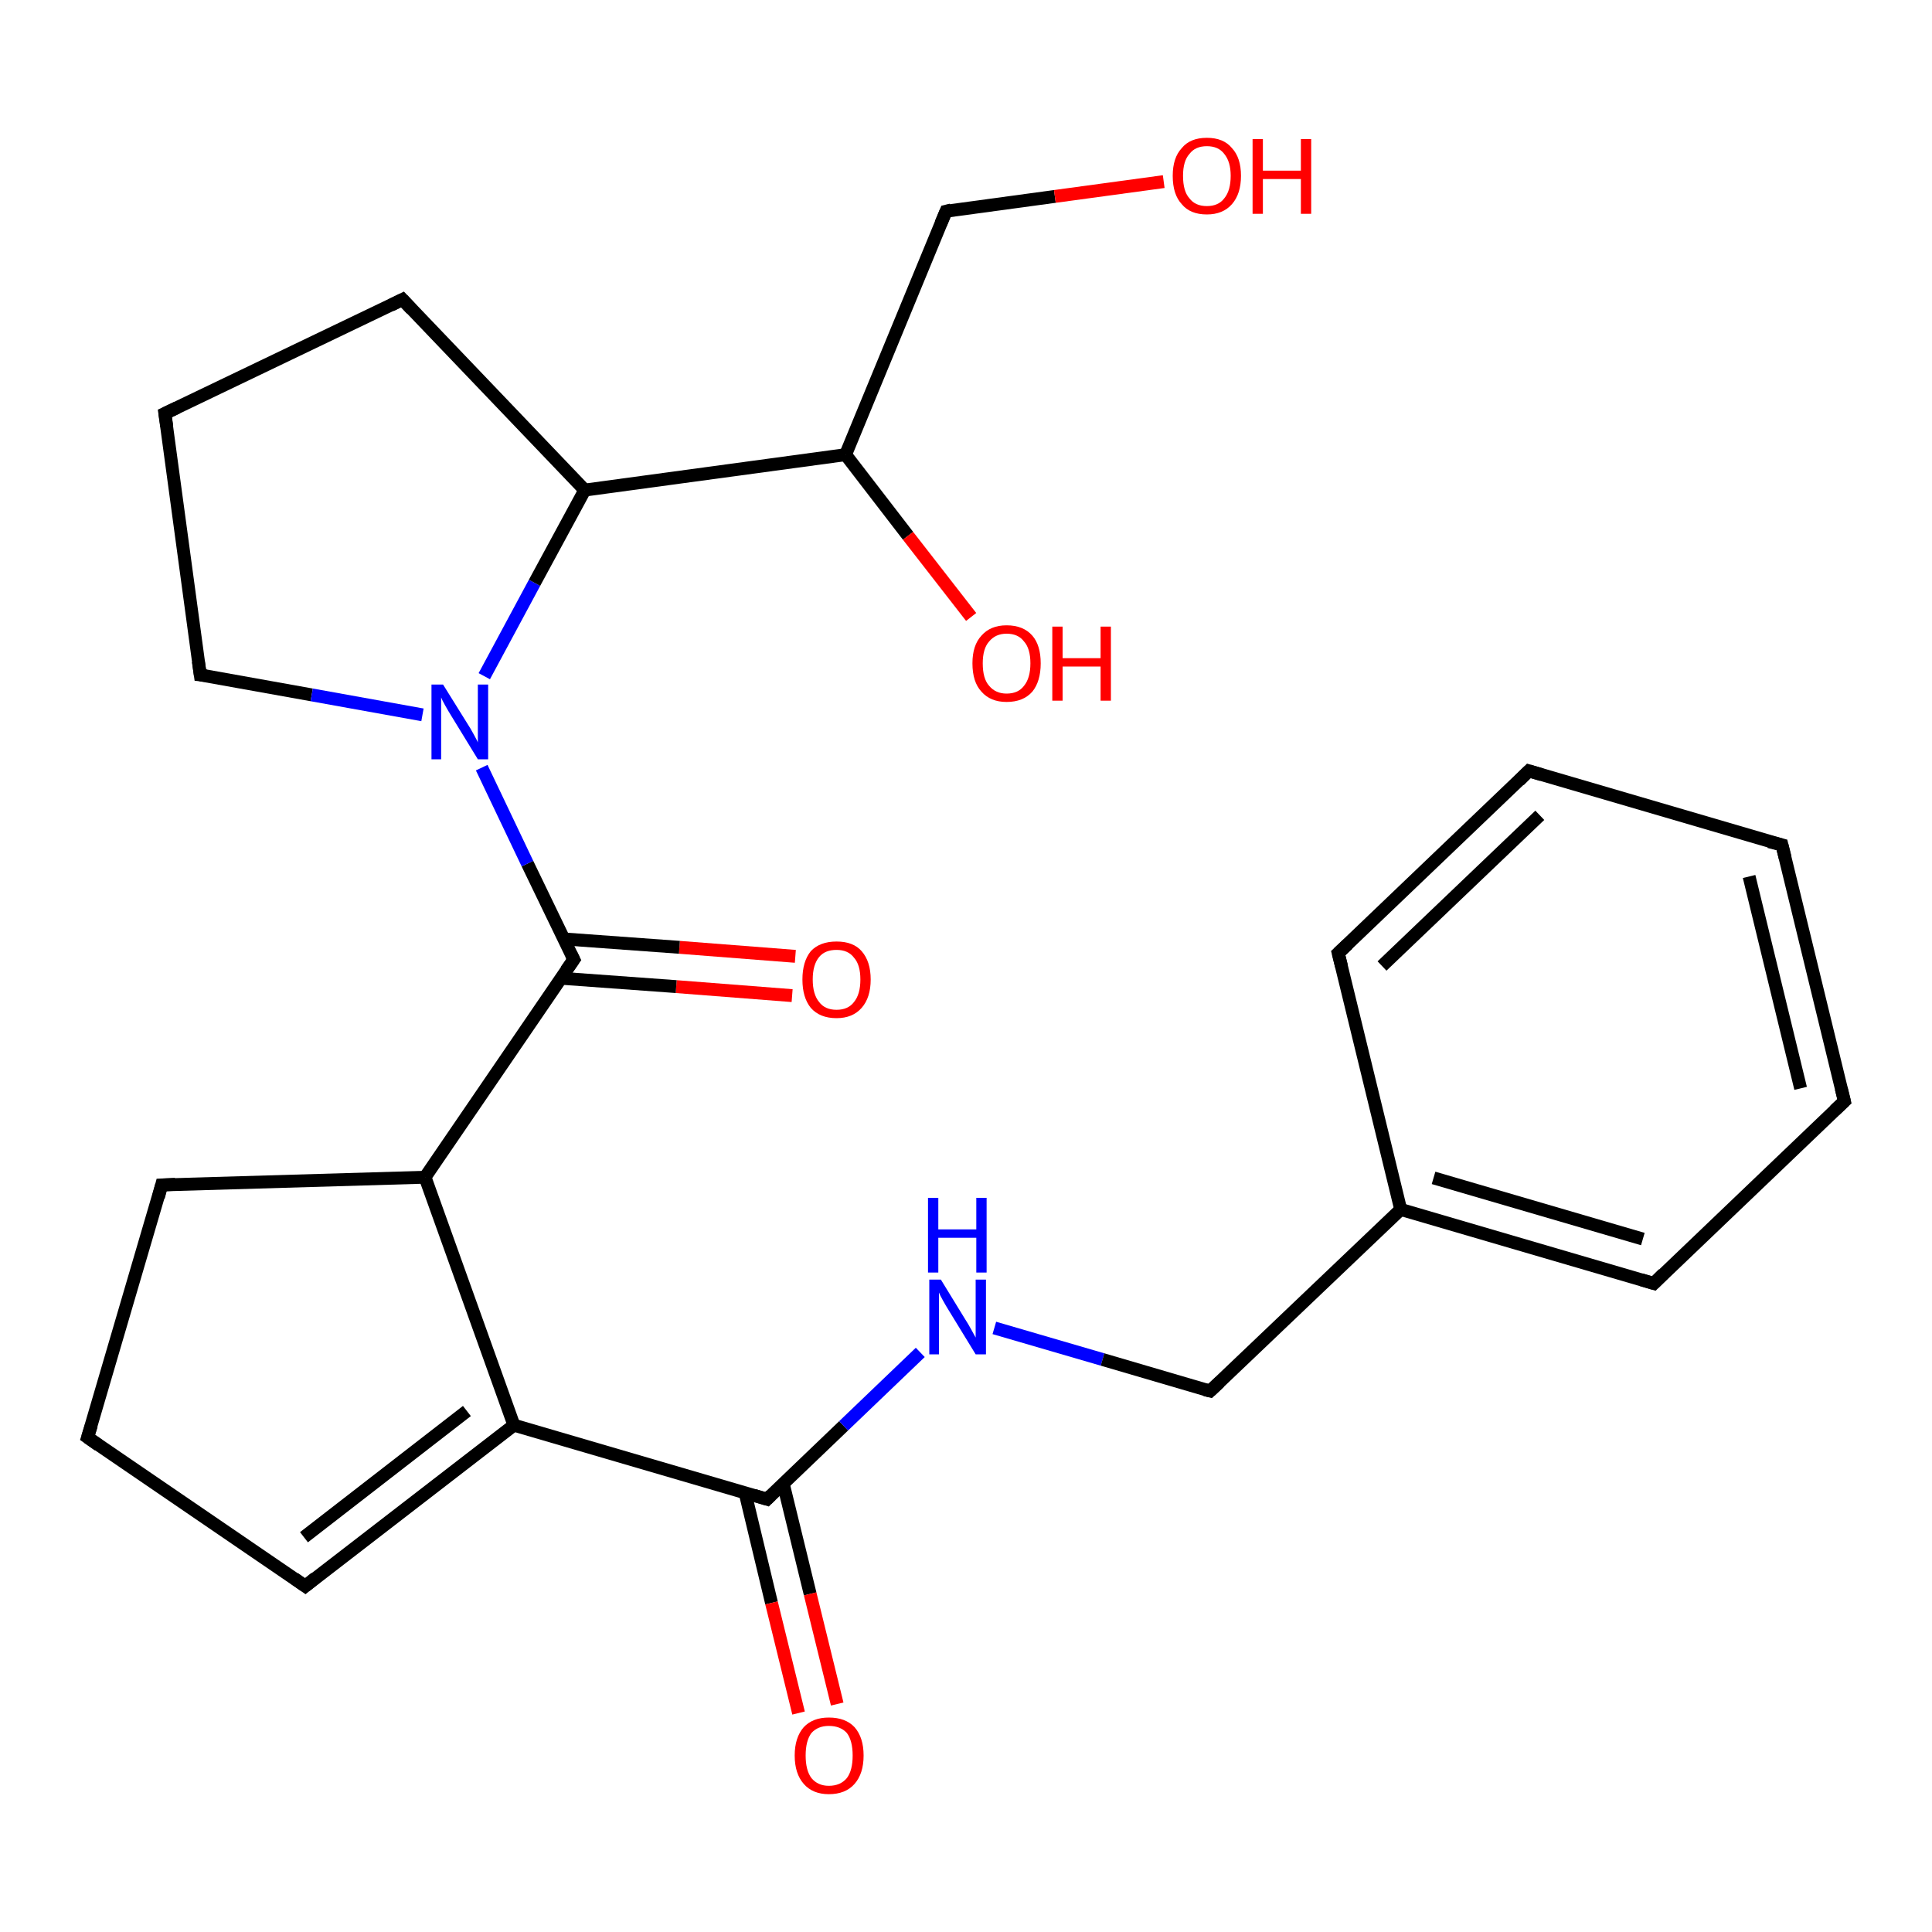 <?xml version='1.0' encoding='iso-8859-1'?>
<svg version='1.1' baseProfile='full'
              xmlns='http://www.w3.org/2000/svg'
                      xmlns:rdkit='http://www.rdkit.org/xml'
                      xmlns:xlink='http://www.w3.org/1999/xlink'
                  xml:space='preserve'
width='300px' height='300px' viewBox='0 0 300 300'>
<!-- END OF HEADER -->
<rect style='opacity:1.0;fill:#FFFFFF;stroke:none' width='300.0' height='300.0' x='0.0' y='0.0'> </rect>
<path class='bond-0 atom-0 atom-1' d='M 123.0,154.6 L 105.0,153.2' style='fill:none;fill-rule:evenodd;stroke:#FF0000;stroke-width:2.0px;stroke-linecap:butt;stroke-linejoin:miter;stroke-opacity:1' />
<path class='bond-0 atom-0 atom-1' d='M 105.0,153.2 L 87.1,151.9' style='fill:none;fill-rule:evenodd;stroke:#000000;stroke-width:2.0px;stroke-linecap:butt;stroke-linejoin:miter;stroke-opacity:1' />
<path class='bond-0 atom-0 atom-1' d='M 123.5,148.5 L 105.5,147.1' style='fill:none;fill-rule:evenodd;stroke:#FF0000;stroke-width:2.0px;stroke-linecap:butt;stroke-linejoin:miter;stroke-opacity:1' />
<path class='bond-0 atom-0 atom-1' d='M 105.5,147.1 L 87.6,145.8' style='fill:none;fill-rule:evenodd;stroke:#000000;stroke-width:2.0px;stroke-linecap:butt;stroke-linejoin:miter;stroke-opacity:1' />
<path class='bond-1 atom-1 atom-2' d='M 89.1,149.0 L 81.9,134.1' style='fill:none;fill-rule:evenodd;stroke:#000000;stroke-width:2.0px;stroke-linecap:butt;stroke-linejoin:miter;stroke-opacity:1' />
<path class='bond-1 atom-1 atom-2' d='M 81.9,134.1 L 74.8,119.2' style='fill:none;fill-rule:evenodd;stroke:#0000FF;stroke-width:2.0px;stroke-linecap:butt;stroke-linejoin:miter;stroke-opacity:1' />
<path class='bond-2 atom-2 atom-3' d='M 75.2,105.0 L 83.0,90.5' style='fill:none;fill-rule:evenodd;stroke:#0000FF;stroke-width:2.0px;stroke-linecap:butt;stroke-linejoin:miter;stroke-opacity:1' />
<path class='bond-2 atom-2 atom-3' d='M 83.0,90.5 L 90.8,76.1' style='fill:none;fill-rule:evenodd;stroke:#000000;stroke-width:2.0px;stroke-linecap:butt;stroke-linejoin:miter;stroke-opacity:1' />
<path class='bond-3 atom-3 atom-4' d='M 90.8,76.1 L 131.3,70.6' style='fill:none;fill-rule:evenodd;stroke:#000000;stroke-width:2.0px;stroke-linecap:butt;stroke-linejoin:miter;stroke-opacity:1' />
<path class='bond-4 atom-4 atom-5' d='M 131.3,70.6 L 141.0,83.2' style='fill:none;fill-rule:evenodd;stroke:#000000;stroke-width:2.0px;stroke-linecap:butt;stroke-linejoin:miter;stroke-opacity:1' />
<path class='bond-4 atom-4 atom-5' d='M 141.0,83.2 L 150.8,95.8' style='fill:none;fill-rule:evenodd;stroke:#FF0000;stroke-width:2.0px;stroke-linecap:butt;stroke-linejoin:miter;stroke-opacity:1' />
<path class='bond-5 atom-4 atom-6' d='M 131.3,70.6 L 146.9,32.8' style='fill:none;fill-rule:evenodd;stroke:#000000;stroke-width:2.0px;stroke-linecap:butt;stroke-linejoin:miter;stroke-opacity:1' />
<path class='bond-6 atom-6 atom-7' d='M 146.9,32.8 L 163.8,30.5' style='fill:none;fill-rule:evenodd;stroke:#000000;stroke-width:2.0px;stroke-linecap:butt;stroke-linejoin:miter;stroke-opacity:1' />
<path class='bond-6 atom-6 atom-7' d='M 163.8,30.5 L 180.7,28.2' style='fill:none;fill-rule:evenodd;stroke:#FF0000;stroke-width:2.0px;stroke-linecap:butt;stroke-linejoin:miter;stroke-opacity:1' />
<path class='bond-7 atom-3 atom-8' d='M 90.8,76.1 L 62.5,46.5' style='fill:none;fill-rule:evenodd;stroke:#000000;stroke-width:2.0px;stroke-linecap:butt;stroke-linejoin:miter;stroke-opacity:1' />
<path class='bond-8 atom-8 atom-9' d='M 62.5,46.5 L 25.6,64.2' style='fill:none;fill-rule:evenodd;stroke:#000000;stroke-width:2.0px;stroke-linecap:butt;stroke-linejoin:miter;stroke-opacity:1' />
<path class='bond-9 atom-9 atom-10' d='M 25.6,64.2 L 31.1,104.8' style='fill:none;fill-rule:evenodd;stroke:#000000;stroke-width:2.0px;stroke-linecap:butt;stroke-linejoin:miter;stroke-opacity:1' />
<path class='bond-10 atom-1 atom-11' d='M 89.1,149.0 L 66.0,182.8' style='fill:none;fill-rule:evenodd;stroke:#000000;stroke-width:2.0px;stroke-linecap:butt;stroke-linejoin:miter;stroke-opacity:1' />
<path class='bond-11 atom-11 atom-12' d='M 66.0,182.8 L 79.8,221.3' style='fill:none;fill-rule:evenodd;stroke:#000000;stroke-width:2.0px;stroke-linecap:butt;stroke-linejoin:miter;stroke-opacity:1' />
<path class='bond-12 atom-12 atom-13' d='M 79.8,221.3 L 119.1,232.8' style='fill:none;fill-rule:evenodd;stroke:#000000;stroke-width:2.0px;stroke-linecap:butt;stroke-linejoin:miter;stroke-opacity:1' />
<path class='bond-13 atom-13 atom-14' d='M 115.7,231.8 L 119.8,248.9' style='fill:none;fill-rule:evenodd;stroke:#000000;stroke-width:2.0px;stroke-linecap:butt;stroke-linejoin:miter;stroke-opacity:1' />
<path class='bond-13 atom-13 atom-14' d='M 119.8,248.9 L 124.0,266.0' style='fill:none;fill-rule:evenodd;stroke:#FF0000;stroke-width:2.0px;stroke-linecap:butt;stroke-linejoin:miter;stroke-opacity:1' />
<path class='bond-13 atom-13 atom-14' d='M 121.6,230.3 L 125.8,247.5' style='fill:none;fill-rule:evenodd;stroke:#000000;stroke-width:2.0px;stroke-linecap:butt;stroke-linejoin:miter;stroke-opacity:1' />
<path class='bond-13 atom-13 atom-14' d='M 125.8,247.5 L 130.0,264.6' style='fill:none;fill-rule:evenodd;stroke:#FF0000;stroke-width:2.0px;stroke-linecap:butt;stroke-linejoin:miter;stroke-opacity:1' />
<path class='bond-14 atom-13 atom-15' d='M 119.1,232.8 L 131.0,221.4' style='fill:none;fill-rule:evenodd;stroke:#000000;stroke-width:2.0px;stroke-linecap:butt;stroke-linejoin:miter;stroke-opacity:1' />
<path class='bond-14 atom-13 atom-15' d='M 131.0,221.4 L 142.9,210.0' style='fill:none;fill-rule:evenodd;stroke:#0000FF;stroke-width:2.0px;stroke-linecap:butt;stroke-linejoin:miter;stroke-opacity:1' />
<path class='bond-15 atom-15 atom-16' d='M 154.4,206.2 L 171.2,211.1' style='fill:none;fill-rule:evenodd;stroke:#0000FF;stroke-width:2.0px;stroke-linecap:butt;stroke-linejoin:miter;stroke-opacity:1' />
<path class='bond-15 atom-15 atom-16' d='M 171.2,211.1 L 187.9,216.0' style='fill:none;fill-rule:evenodd;stroke:#000000;stroke-width:2.0px;stroke-linecap:butt;stroke-linejoin:miter;stroke-opacity:1' />
<path class='bond-16 atom-16 atom-17' d='M 187.9,216.0 L 217.5,187.8' style='fill:none;fill-rule:evenodd;stroke:#000000;stroke-width:2.0px;stroke-linecap:butt;stroke-linejoin:miter;stroke-opacity:1' />
<path class='bond-17 atom-17 atom-18' d='M 217.5,187.8 L 256.8,199.3' style='fill:none;fill-rule:evenodd;stroke:#000000;stroke-width:2.0px;stroke-linecap:butt;stroke-linejoin:miter;stroke-opacity:1' />
<path class='bond-17 atom-17 atom-18' d='M 222.6,182.9 L 255.1,192.4' style='fill:none;fill-rule:evenodd;stroke:#000000;stroke-width:2.0px;stroke-linecap:butt;stroke-linejoin:miter;stroke-opacity:1' />
<path class='bond-18 atom-18 atom-19' d='M 256.8,199.3 L 286.4,171.0' style='fill:none;fill-rule:evenodd;stroke:#000000;stroke-width:2.0px;stroke-linecap:butt;stroke-linejoin:miter;stroke-opacity:1' />
<path class='bond-19 atom-19 atom-20' d='M 286.4,171.0 L 276.7,131.2' style='fill:none;fill-rule:evenodd;stroke:#000000;stroke-width:2.0px;stroke-linecap:butt;stroke-linejoin:miter;stroke-opacity:1' />
<path class='bond-19 atom-19 atom-20' d='M 279.6,169.0 L 271.6,136.1' style='fill:none;fill-rule:evenodd;stroke:#000000;stroke-width:2.0px;stroke-linecap:butt;stroke-linejoin:miter;stroke-opacity:1' />
<path class='bond-20 atom-20 atom-21' d='M 276.7,131.2 L 237.4,119.7' style='fill:none;fill-rule:evenodd;stroke:#000000;stroke-width:2.0px;stroke-linecap:butt;stroke-linejoin:miter;stroke-opacity:1' />
<path class='bond-21 atom-21 atom-22' d='M 237.4,119.7 L 207.8,148.0' style='fill:none;fill-rule:evenodd;stroke:#000000;stroke-width:2.0px;stroke-linecap:butt;stroke-linejoin:miter;stroke-opacity:1' />
<path class='bond-21 atom-21 atom-22' d='M 239.1,126.6 L 214.6,150.0' style='fill:none;fill-rule:evenodd;stroke:#000000;stroke-width:2.0px;stroke-linecap:butt;stroke-linejoin:miter;stroke-opacity:1' />
<path class='bond-22 atom-12 atom-23' d='M 79.8,221.3 L 47.4,246.3' style='fill:none;fill-rule:evenodd;stroke:#000000;stroke-width:2.0px;stroke-linecap:butt;stroke-linejoin:miter;stroke-opacity:1' />
<path class='bond-22 atom-12 atom-23' d='M 72.5,219.1 L 47.2,238.7' style='fill:none;fill-rule:evenodd;stroke:#000000;stroke-width:2.0px;stroke-linecap:butt;stroke-linejoin:miter;stroke-opacity:1' />
<path class='bond-23 atom-23 atom-24' d='M 47.4,246.3 L 13.6,223.2' style='fill:none;fill-rule:evenodd;stroke:#000000;stroke-width:2.0px;stroke-linecap:butt;stroke-linejoin:miter;stroke-opacity:1' />
<path class='bond-24 atom-24 atom-25' d='M 13.6,223.2 L 25.1,184.0' style='fill:none;fill-rule:evenodd;stroke:#000000;stroke-width:2.0px;stroke-linecap:butt;stroke-linejoin:miter;stroke-opacity:1' />
<path class='bond-25 atom-10 atom-2' d='M 31.1,104.8 L 48.4,107.9' style='fill:none;fill-rule:evenodd;stroke:#000000;stroke-width:2.0px;stroke-linecap:butt;stroke-linejoin:miter;stroke-opacity:1' />
<path class='bond-25 atom-10 atom-2' d='M 48.4,107.9 L 65.6,111.0' style='fill:none;fill-rule:evenodd;stroke:#0000FF;stroke-width:2.0px;stroke-linecap:butt;stroke-linejoin:miter;stroke-opacity:1' />
<path class='bond-26 atom-22 atom-17' d='M 207.8,148.0 L 217.5,187.8' style='fill:none;fill-rule:evenodd;stroke:#000000;stroke-width:2.0px;stroke-linecap:butt;stroke-linejoin:miter;stroke-opacity:1' />
<path class='bond-27 atom-25 atom-11' d='M 25.1,184.0 L 66.0,182.8' style='fill:none;fill-rule:evenodd;stroke:#000000;stroke-width:2.0px;stroke-linecap:butt;stroke-linejoin:miter;stroke-opacity:1' />
<path d='M 88.7,148.2 L 89.1,149.0 L 87.9,150.7' style='fill:none;stroke:#000000;stroke-width:2.0px;stroke-linecap:butt;stroke-linejoin:miter;stroke-opacity:1;' />
<path d='M 146.1,34.7 L 146.9,32.8 L 147.7,32.6' style='fill:none;stroke:#000000;stroke-width:2.0px;stroke-linecap:butt;stroke-linejoin:miter;stroke-opacity:1;' />
<path d='M 63.9,48.0 L 62.5,46.5 L 60.7,47.4' style='fill:none;stroke:#000000;stroke-width:2.0px;stroke-linecap:butt;stroke-linejoin:miter;stroke-opacity:1;' />
<path d='M 27.5,63.3 L 25.6,64.2 L 25.9,66.2' style='fill:none;stroke:#000000;stroke-width:2.0px;stroke-linecap:butt;stroke-linejoin:miter;stroke-opacity:1;' />
<path d='M 30.8,102.7 L 31.1,104.8 L 32.0,104.9' style='fill:none;stroke:#000000;stroke-width:2.0px;stroke-linecap:butt;stroke-linejoin:miter;stroke-opacity:1;' />
<path d='M 117.1,232.2 L 119.1,232.8 L 119.7,232.2' style='fill:none;stroke:#000000;stroke-width:2.0px;stroke-linecap:butt;stroke-linejoin:miter;stroke-opacity:1;' />
<path d='M 187.1,215.8 L 187.9,216.0 L 189.4,214.6' style='fill:none;stroke:#000000;stroke-width:2.0px;stroke-linecap:butt;stroke-linejoin:miter;stroke-opacity:1;' />
<path d='M 254.8,198.7 L 256.8,199.3 L 258.3,197.8' style='fill:none;stroke:#000000;stroke-width:2.0px;stroke-linecap:butt;stroke-linejoin:miter;stroke-opacity:1;' />
<path d='M 284.9,172.4 L 286.4,171.0 L 285.9,169.0' style='fill:none;stroke:#000000;stroke-width:2.0px;stroke-linecap:butt;stroke-linejoin:miter;stroke-opacity:1;' />
<path d='M 277.2,133.2 L 276.7,131.2 L 274.7,130.7' style='fill:none;stroke:#000000;stroke-width:2.0px;stroke-linecap:butt;stroke-linejoin:miter;stroke-opacity:1;' />
<path d='M 239.4,120.3 L 237.4,119.7 L 235.9,121.2' style='fill:none;stroke:#000000;stroke-width:2.0px;stroke-linecap:butt;stroke-linejoin:miter;stroke-opacity:1;' />
<path d='M 209.3,146.6 L 207.8,148.0 L 208.3,150.0' style='fill:none;stroke:#000000;stroke-width:2.0px;stroke-linecap:butt;stroke-linejoin:miter;stroke-opacity:1;' />
<path d='M 49.0,245.0 L 47.4,246.3 L 45.7,245.1' style='fill:none;stroke:#000000;stroke-width:2.0px;stroke-linecap:butt;stroke-linejoin:miter;stroke-opacity:1;' />
<path d='M 15.3,224.4 L 13.6,223.2 L 14.2,221.3' style='fill:none;stroke:#000000;stroke-width:2.0px;stroke-linecap:butt;stroke-linejoin:miter;stroke-opacity:1;' />
<path d='M 24.6,185.9 L 25.1,184.0 L 27.2,183.9' style='fill:none;stroke:#000000;stroke-width:2.0px;stroke-linecap:butt;stroke-linejoin:miter;stroke-opacity:1;' />
<path class='atom-0' d='M 124.6 152.1
Q 124.6 149.3, 125.9 147.7
Q 127.3 146.2, 129.9 146.2
Q 132.5 146.2, 133.8 147.7
Q 135.2 149.3, 135.2 152.1
Q 135.2 154.9, 133.8 156.5
Q 132.4 158.1, 129.9 158.1
Q 127.3 158.1, 125.9 156.5
Q 124.6 154.9, 124.6 152.1
M 129.9 156.8
Q 131.7 156.8, 132.6 155.6
Q 133.6 154.4, 133.6 152.1
Q 133.6 149.8, 132.6 148.7
Q 131.7 147.5, 129.9 147.5
Q 128.1 147.5, 127.2 148.6
Q 126.2 149.8, 126.2 152.1
Q 126.2 154.4, 127.2 155.6
Q 128.1 156.8, 129.9 156.8
' fill='#FF0000'/>
<path class='atom-2' d='M 68.8 106.3
L 72.6 112.4
Q 73.0 113.0, 73.6 114.1
Q 74.2 115.2, 74.2 115.3
L 74.2 106.3
L 75.8 106.3
L 75.8 117.9
L 74.2 117.9
L 70.1 111.2
Q 69.6 110.4, 69.1 109.5
Q 68.6 108.6, 68.5 108.3
L 68.5 117.9
L 67.0 117.9
L 67.0 106.3
L 68.8 106.3
' fill='#0000FF'/>
<path class='atom-5' d='M 151.0 103.0
Q 151.0 100.2, 152.4 98.7
Q 153.8 97.1, 156.3 97.1
Q 158.9 97.1, 160.3 98.7
Q 161.6 100.2, 161.6 103.0
Q 161.6 105.8, 160.3 107.4
Q 158.9 109.0, 156.3 109.0
Q 153.8 109.0, 152.4 107.4
Q 151.0 105.9, 151.0 103.0
M 156.3 107.7
Q 158.1 107.7, 159.0 106.5
Q 160.0 105.3, 160.0 103.0
Q 160.0 100.7, 159.0 99.6
Q 158.1 98.4, 156.3 98.4
Q 154.6 98.4, 153.6 99.6
Q 152.6 100.7, 152.6 103.0
Q 152.6 105.4, 153.6 106.5
Q 154.6 107.7, 156.3 107.7
' fill='#FF0000'/>
<path class='atom-5' d='M 163.4 97.3
L 165.0 97.3
L 165.0 102.2
L 170.9 102.2
L 170.9 97.3
L 172.5 97.3
L 172.5 108.8
L 170.9 108.8
L 170.9 103.5
L 165.0 103.5
L 165.0 108.8
L 163.4 108.8
L 163.4 97.3
' fill='#FF0000'/>
<path class='atom-7' d='M 182.1 27.3
Q 182.1 24.5, 183.5 23.0
Q 184.8 21.4, 187.4 21.4
Q 190.0 21.4, 191.3 23.0
Q 192.7 24.5, 192.7 27.3
Q 192.7 30.1, 191.3 31.7
Q 189.9 33.3, 187.4 33.3
Q 184.8 33.3, 183.5 31.7
Q 182.1 30.2, 182.1 27.3
M 187.4 32.0
Q 189.2 32.0, 190.1 30.8
Q 191.1 29.6, 191.1 27.3
Q 191.1 25.1, 190.1 23.9
Q 189.2 22.7, 187.4 22.7
Q 185.6 22.7, 184.7 23.9
Q 183.7 25.0, 183.7 27.3
Q 183.7 29.7, 184.7 30.8
Q 185.6 32.0, 187.4 32.0
' fill='#FF0000'/>
<path class='atom-7' d='M 194.5 21.6
L 196.1 21.6
L 196.1 26.5
L 202.0 26.5
L 202.0 21.6
L 203.6 21.6
L 203.6 33.2
L 202.0 33.2
L 202.0 27.8
L 196.1 27.8
L 196.1 33.2
L 194.5 33.2
L 194.5 21.6
' fill='#FF0000'/>
<path class='atom-14' d='M 123.4 272.6
Q 123.4 269.8, 124.8 268.2
Q 126.2 266.7, 128.7 266.7
Q 131.3 266.7, 132.7 268.2
Q 134.1 269.8, 134.1 272.6
Q 134.1 275.4, 132.7 277.0
Q 131.3 278.6, 128.7 278.6
Q 126.2 278.6, 124.8 277.0
Q 123.4 275.4, 123.4 272.6
M 128.7 277.3
Q 130.5 277.3, 131.5 276.1
Q 132.4 274.9, 132.4 272.6
Q 132.4 270.3, 131.5 269.1
Q 130.5 268.0, 128.7 268.0
Q 127.0 268.0, 126.0 269.1
Q 125.1 270.3, 125.1 272.6
Q 125.1 274.9, 126.0 276.1
Q 127.0 277.3, 128.7 277.3
' fill='#FF0000'/>
<path class='atom-15' d='M 146.1 198.7
L 149.9 204.9
Q 150.3 205.5, 150.9 206.6
Q 151.5 207.7, 151.5 207.7
L 151.5 198.7
L 153.1 198.7
L 153.1 210.3
L 151.5 210.3
L 147.4 203.6
Q 146.9 202.8, 146.4 201.9
Q 145.9 201.0, 145.8 200.7
L 145.8 210.3
L 144.3 210.3
L 144.3 198.7
L 146.1 198.7
' fill='#0000FF'/>
<path class='atom-15' d='M 144.1 186.0
L 145.7 186.0
L 145.7 190.9
L 151.6 190.9
L 151.6 186.0
L 153.2 186.0
L 153.2 197.6
L 151.6 197.6
L 151.6 192.2
L 145.7 192.2
L 145.7 197.6
L 144.1 197.6
L 144.1 186.0
' fill='#0000FF'/>
</svg>
